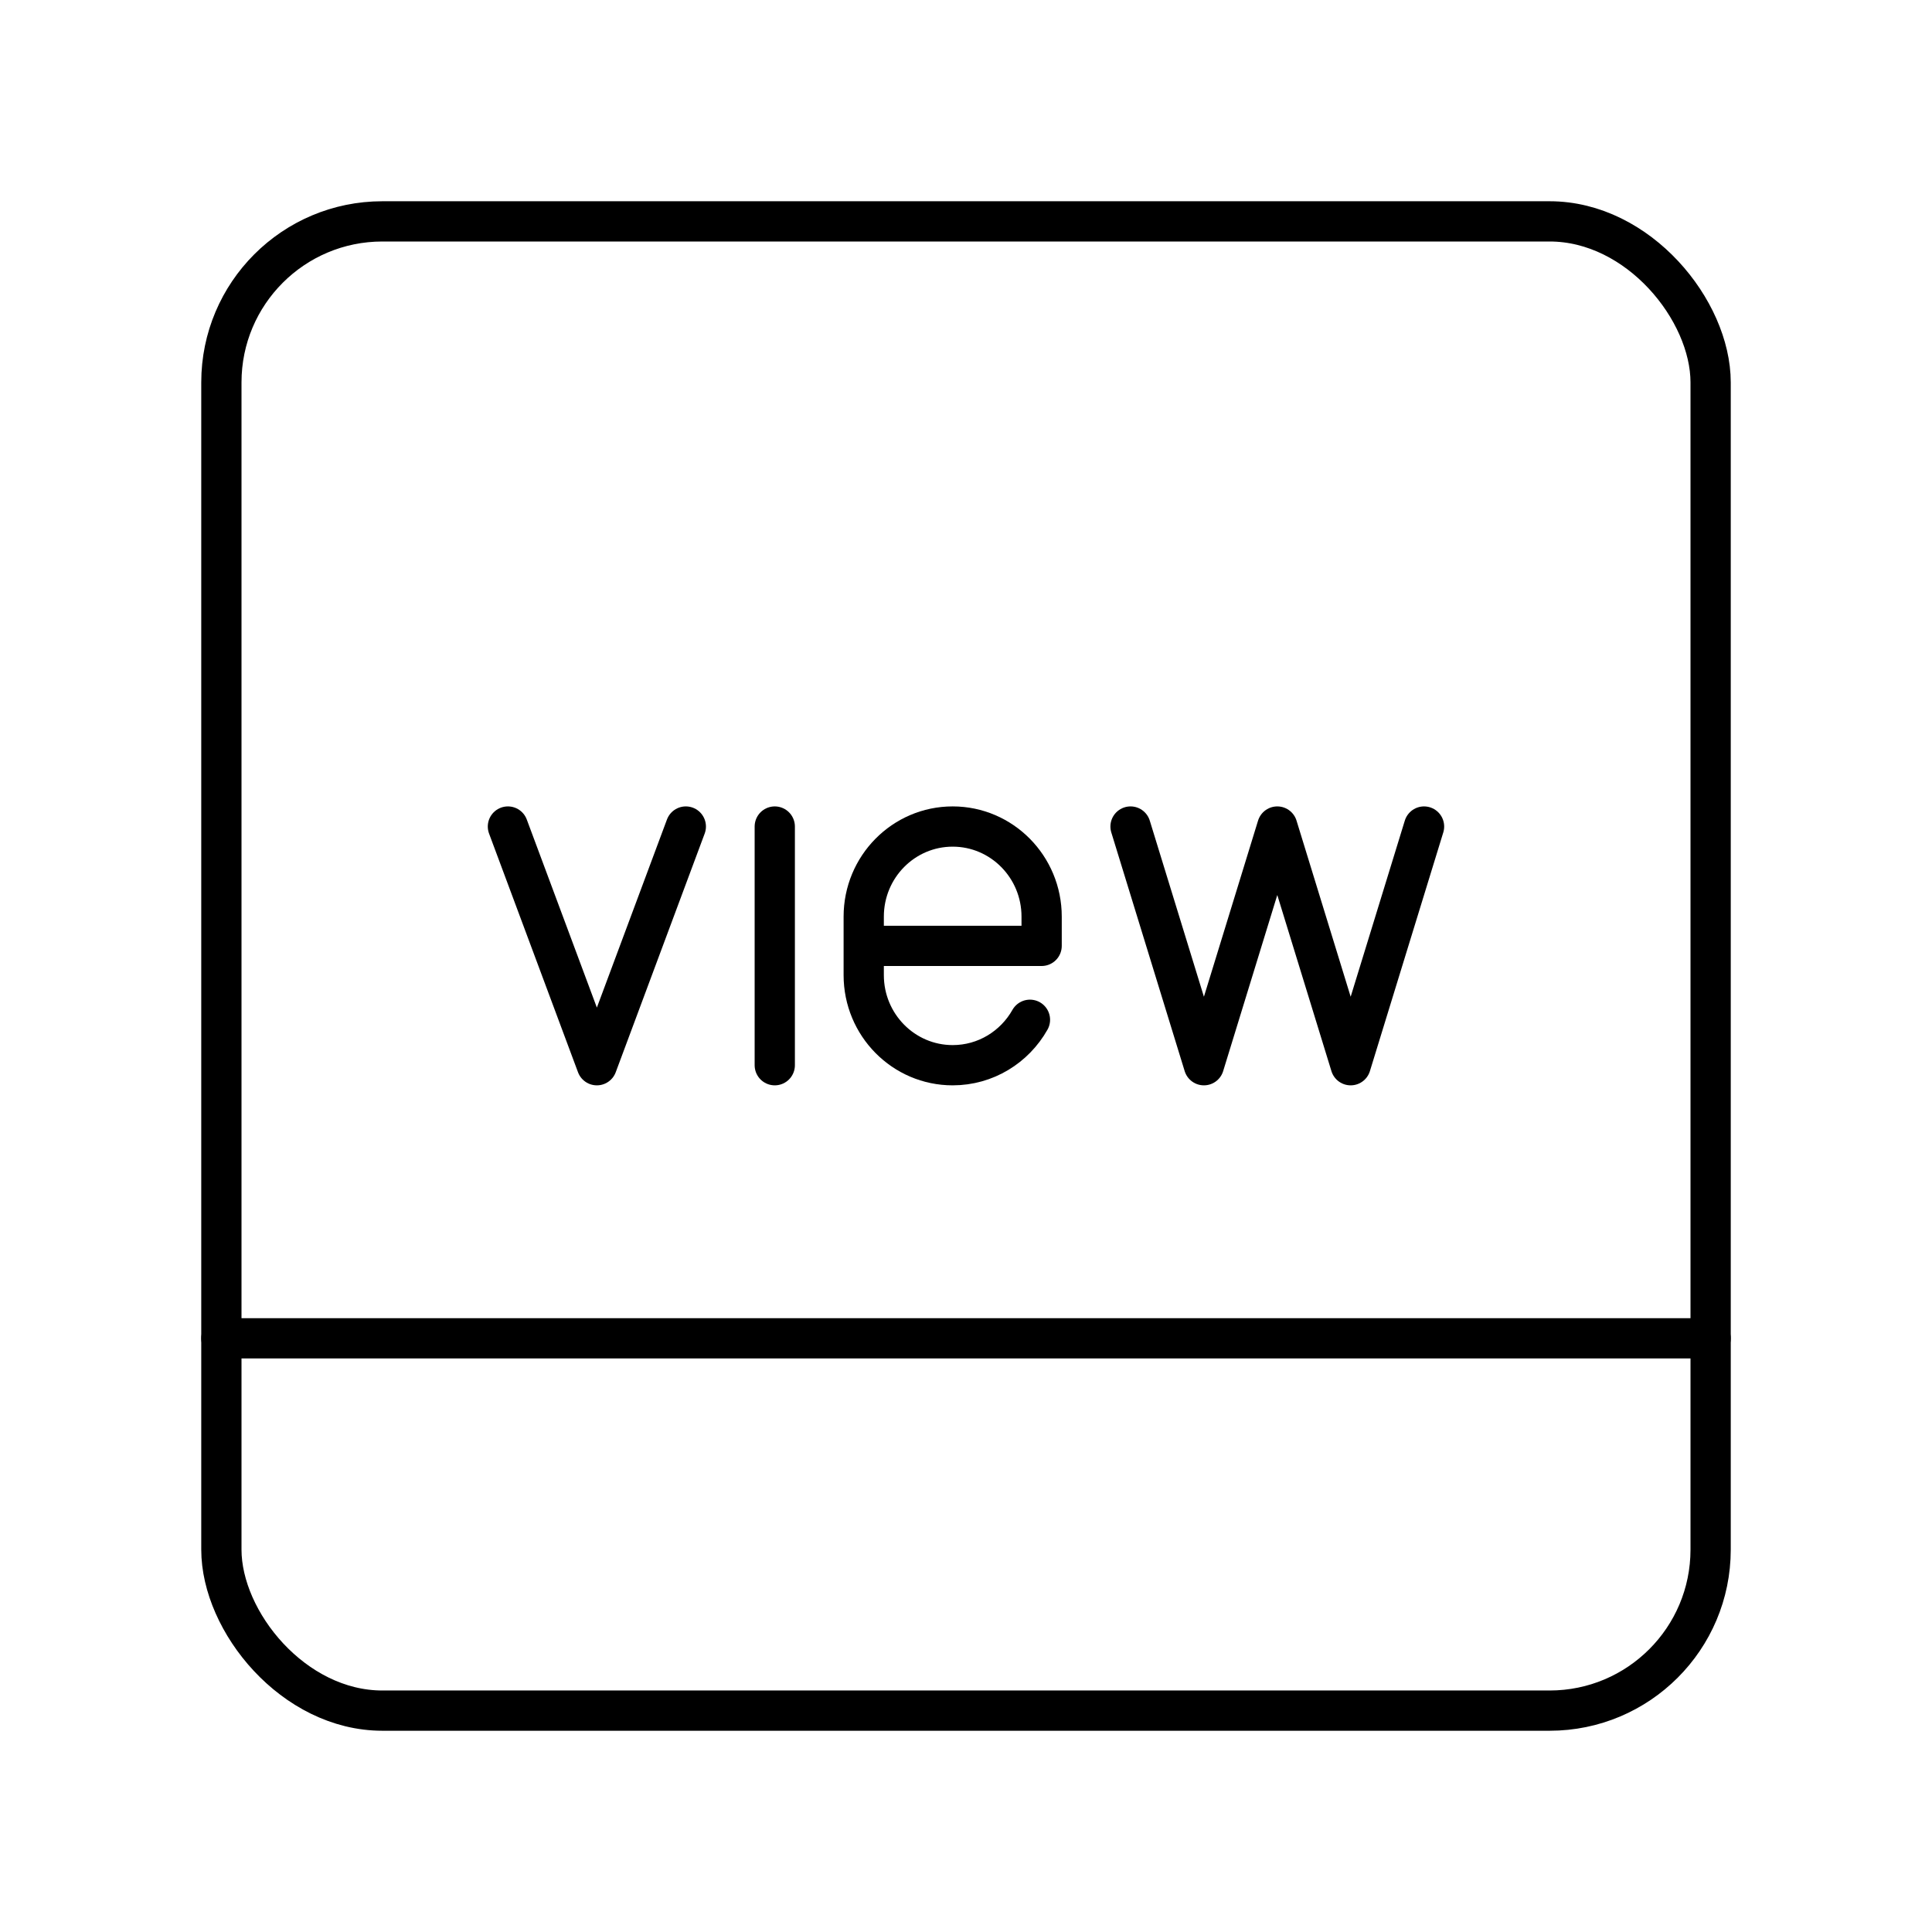 <?xml version="1.0" encoding="UTF-8"?><svg id="a" xmlns="http://www.w3.org/2000/svg" viewBox="0 0 48 48"><defs><style>.d{fill:none;stroke:#000;stroke-linecap:round;stroke-linejoin:round;}</style></defs><rect class="d" x="5.5" y="5.5" width="37" height="37" rx="4" ry="4"/><path class="d" d="m5.5 33.25h37"/><path class="d" d="m17.039 20.535-2.21 5.93-2.21-5.93"/><path class="d" d="m35.38 20.535-1.823 5.93-1.823-5.93-1.823 5.93-1.823-5.93"/><line class="d" x1="19.249" x2="19.249" y1="20.535" y2="26.465"/><path class="d" d="m25.589 25.336c-.381.675-1.098 1.129-1.92 1.129-1.22 0-2.21-1.002-2.21-2.238v-1.454c0-1.236.989-2.238 2.21-2.238 1.22 0 2.21 1.002 2.21 2.238v.727h-4.419"/></svg>
